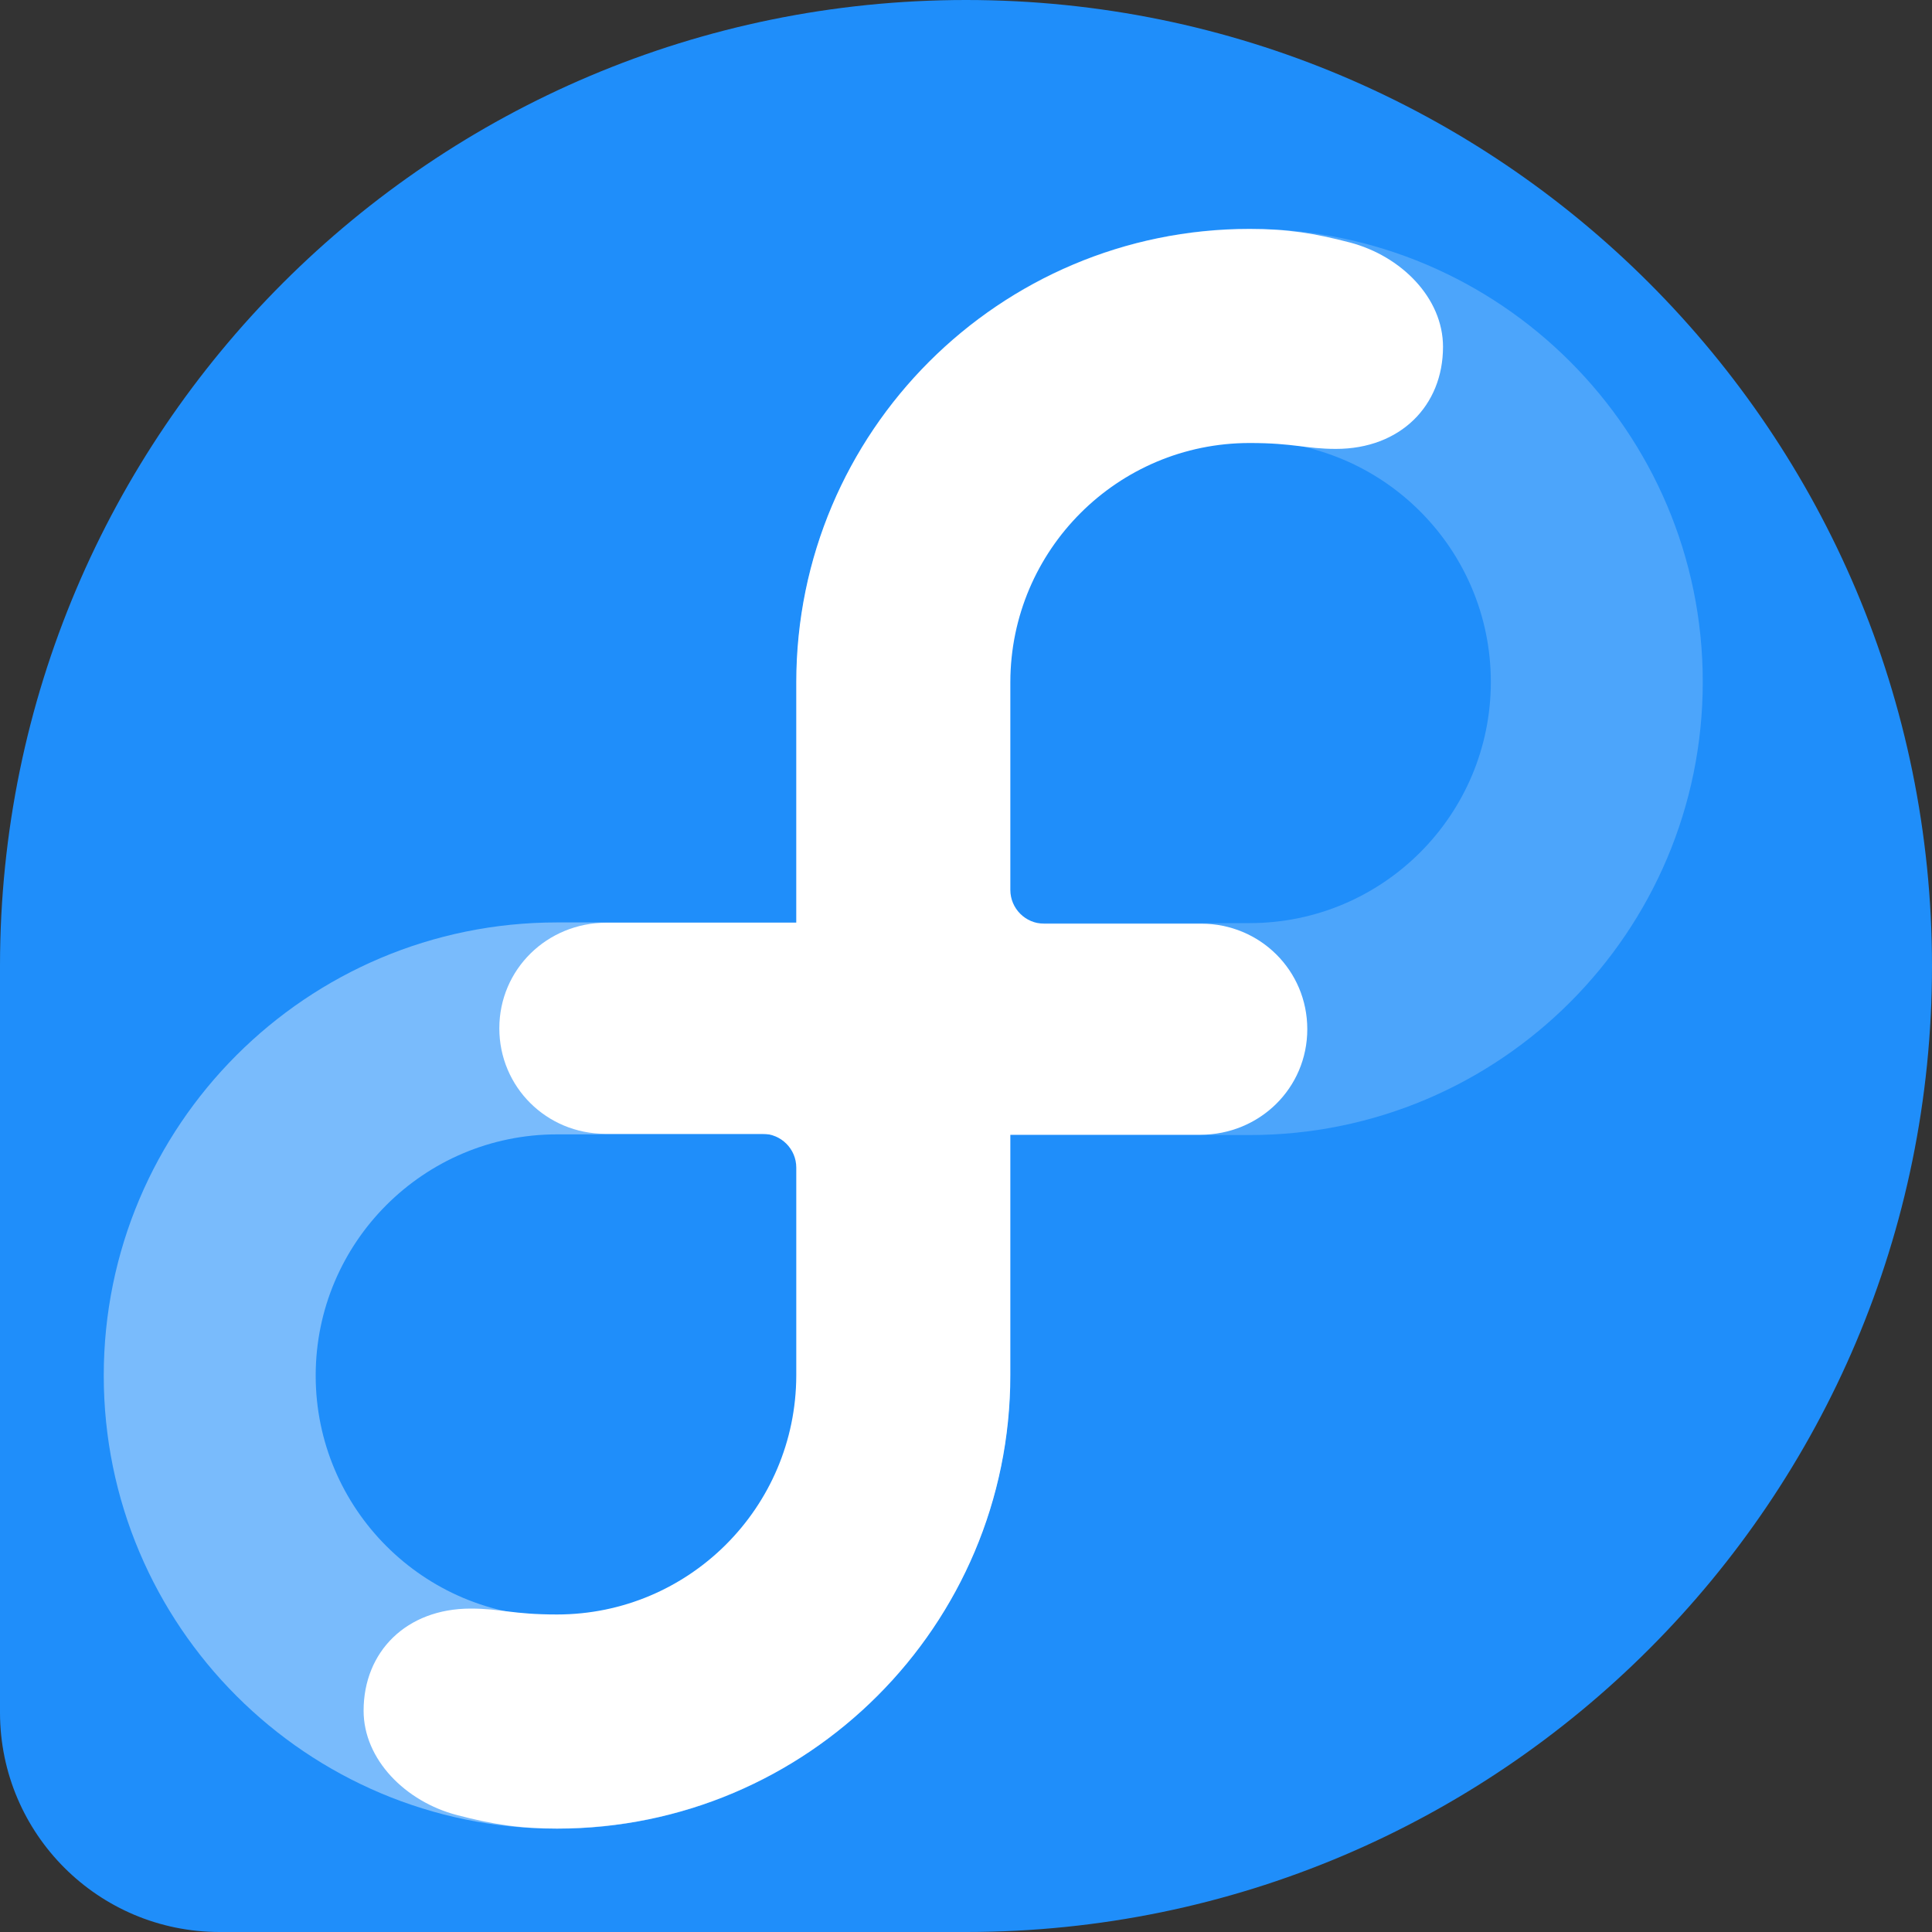 <svg width="20" height="20" viewBox="0 0 20 20" fill="none" xmlns="http://www.w3.org/2000/svg">
<rect x="0" y="0" width="20" height="20" fill="#333333" stroke="none"/>
<path d="M20 10.001C20 4.477 15.523 5.9039e-10 10 5.9039e-10C4.479 5.9039e-10 0.004 4.474 -1.33794e-09 9.993V17.732C0.003 18.985 1.019 20 2.274 20H10.004C15.525 19.998 20 15.522 20 10.001Z" fill="#1F8EFA"/>
<path opacity="0.4" d="M4.691 2.194C3.313 2.194 2.194 3.313 2.194 4.691C2.194 6.069 3.313 7.188 4.691 7.188C6.069 7.188 7.188 6.069 7.188 4.691V2.194H4.691ZM4.691 9.79124e-08H9.382V4.691C9.382 7.281 7.281 9.382 4.691 9.382C2.101 9.382 -2.35891e-08 7.281 -2.35891e-08 4.691C-2.35891e-08 2.101 2.101 9.79124e-08 4.691 9.79124e-08Z" transform="translate(1.074 9.549)" fill="white"/>
<g opacity="0.4">
<path opacity="0.5" d="M7.188 2.194H4.691C3.313 2.194 2.194 3.313 2.194 4.691C2.194 6.069 3.313 7.188 4.691 7.188C6.069 7.188 7.188 6.069 7.188 4.691V2.194ZM4.691 -3.23907e-09H9.382V4.691C9.382 7.281 7.281 9.382 4.691 9.382C2.101 9.382 -5.29838e-09 7.281 -5.29838e-09 4.691C-5.29838e-09 2.101 2.101 -3.23907e-09 4.691 -3.23907e-09Z" transform="translate(17.627 11.75) rotate(-180)" fill="white"/>
</g>
<path d="M6.695 -1.60785e-07V4.683C6.695 7.275 4.593 9.377 2.002 9.377C1.608 9.377 1.329 9.332 0.965 9.237C0.434 9.098 0 8.663 1.47153e-07 8.157C1.47153e-07 7.545 0.444 7.1 1.108 7.1C1.424 7.1 1.539 7.161 2.002 7.161C3.368 7.161 4.476 6.054 4.479 4.687V2.535C4.479 2.342 4.322 2.185 4.129 2.185L2.501 2.185C1.895 2.185 1.405 1.701 1.405 1.093C1.405 0.482 1.9 -1.60785e-07 2.513 -1.60785e-07" transform="translate(3.764 9.552)" fill="white"/>
<path d="M6.695 9.35341e-10V4.683C6.695 7.275 4.593 9.377 2.002 9.377C1.608 9.377 1.329 9.332 0.965 9.237C0.434 9.098 0 8.663 -7.11218e-10 8.157C-7.11218e-10 7.545 0.444 7.1 1.108 7.1C1.424 7.1 1.539 7.161 2.002 7.161C3.368 7.161 4.476 6.054 4.479 4.687V2.535C4.479 2.342 4.322 2.185 4.129 2.185L2.501 2.185C1.895 2.185 1.405 1.701 1.405 1.093C1.405 0.482 1.9 9.35341e-10 2.513 9.35341e-10" transform="translate(14.938 11.747) rotate(-180)" fill="white"/>
</svg>
